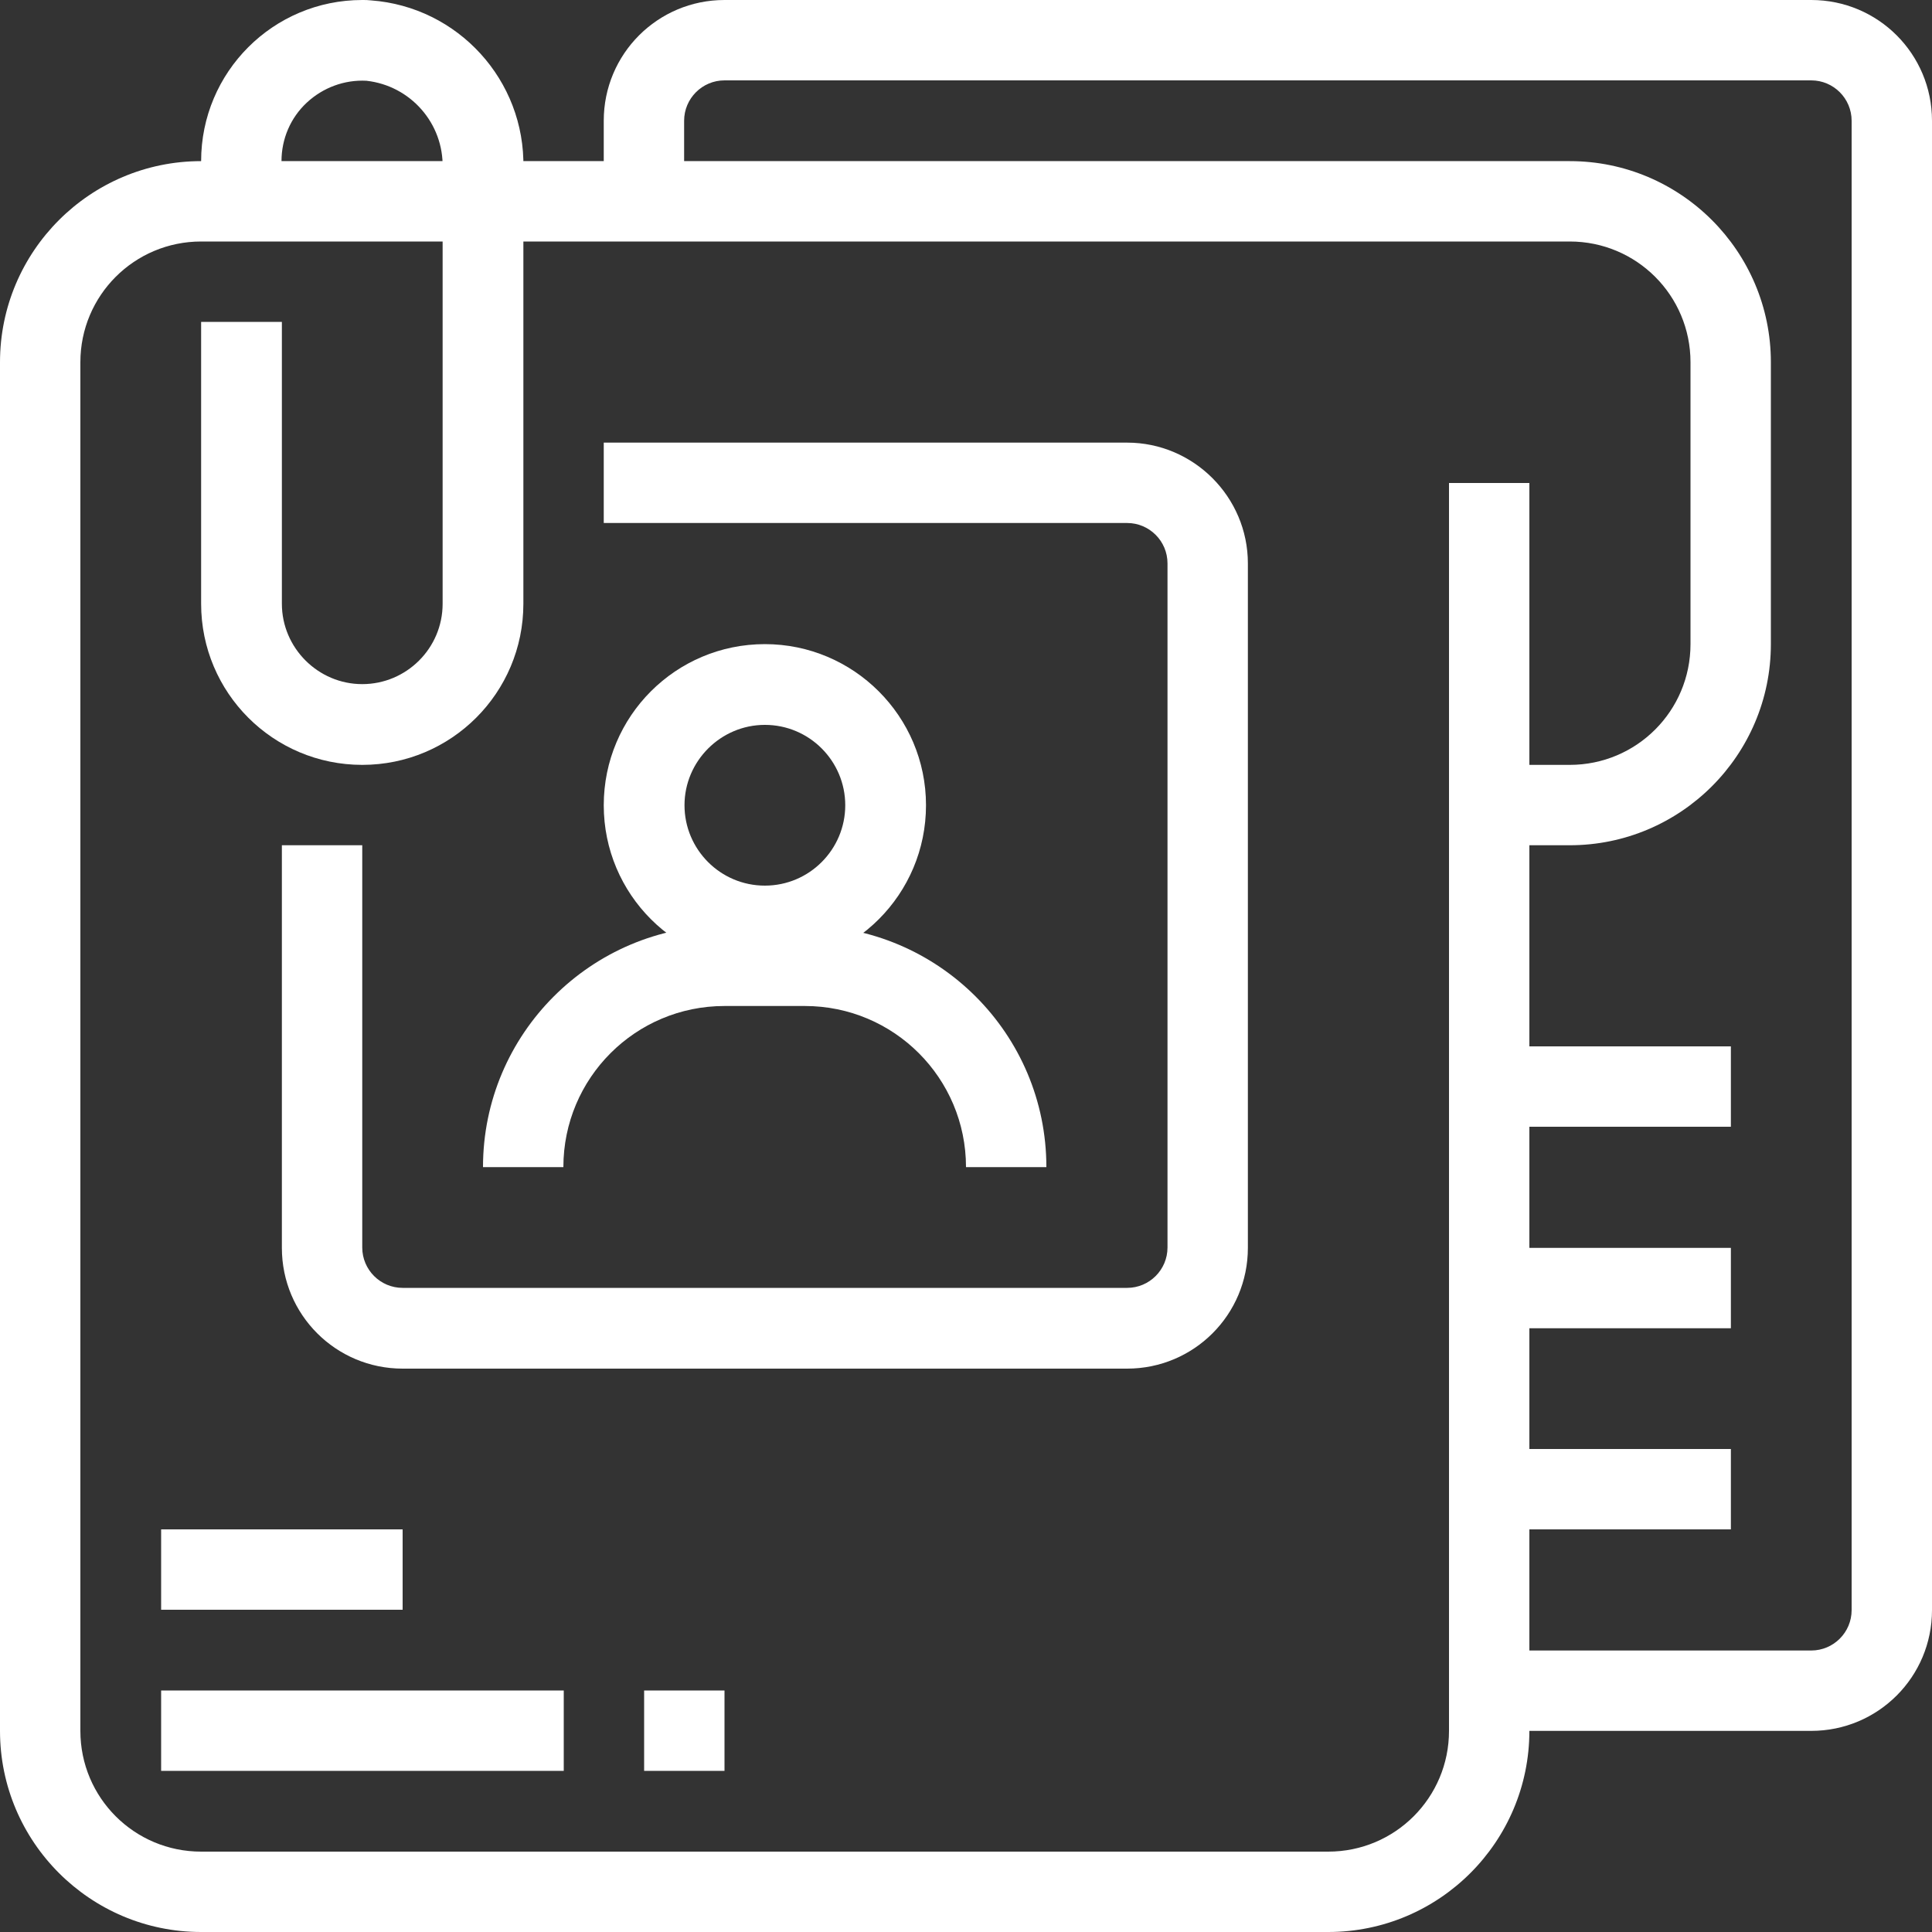 <?xml version="1.0" encoding="utf-8"?>
<!-- Generator: Adobe Illustrator 22.1.0, SVG Export Plug-In . SVG Version: 6.00 Build 0)  -->
<svg version="1.1" id="Capa_1" xmlns="http://www.w3.org/2000/svg" xmlns:xlink="http://www.w3.org/1999/xlink" x="0px" y="0px"
	 viewBox="0 0 512 512" style="enable-background:new 0 0 512 512;" xml:space="preserve">
<rect x="0" y="0" width="512" height="512" fill="#333333" stroke="none"/>
<style type="text/css">
	.st0{fill:#FFFFFF;}
</style>
<g>
	<g>
		<path class="st0" d="M416,42.7H53.3C23.9,42.7,0,66.6,0,96v362.7C0,488.1,23.9,512,53.3,512H352c29.4,0,53.3-23.9,53.3-53.3V224
			H416c29.4,0,53.3-23.9,53.3-53.3V96C469.3,66.6,445.4,42.7,416,42.7z M448,170.7c0,17.7-14.3,32-32,32h-21.3
			c-5.9,0-10.7,4.8-10.7,10.7v245.3c0,17.7-14.3,32-32,32H53.3c-17.7,0-32-14.3-32-32V96c0-17.7,14.3-32,32-32H416
			c17.7,0,32,14.3,32,32V170.7z"/>
	</g>
</g>
<g>
	<g>
		<rect x="384" y="128" class="st0" width="21.3" height="85.3"/>
	</g>
</g>
<g>
	<g>
		<path class="st0" d="M98.3,0.1C97.5,0,96.8,0,96,0C72.4,0,53.3,19.1,53.3,42.7v10.7h21.3V42.7c0-5.9,2.4-11.5,6.7-15.5
			c4.3-4,10-6.1,15.8-5.8c11.7,1.3,20.5,11.3,20.2,23.1V160c0,11.8-9.6,21.3-21.3,21.3s-21.3-9.6-21.3-21.3V85.3H53.3V160
			c0,23.6,19.1,42.7,42.7,42.7s42.7-19.1,42.7-42.7V44.5C139.2,21.3,121.4,1.8,98.3,0.1z"/>
	</g>
</g>
<g>
	<g>
		<path class="st0" d="M298.7,117.3H160v21.3h138.7c5.9,0,10.7,4.8,10.7,10.7v181.3c0,5.9-4.8,10.7-10.7,10.7h-192
			c-5.9,0-10.7-4.8-10.7-10.7V224H74.7v106.7c0,17.7,14.3,32,32,32h192c17.7,0,32-14.3,32-32V149.3
			C330.7,131.7,316.3,117.3,298.7,117.3z"/>
	</g>
</g>
<g>
	<g>
		<path class="st0" d="M202.7,170.7c-23.6,0-42.7,19.1-42.7,42.7s19.1,42.7,42.7,42.7s42.7-19.1,42.7-42.7S226.2,170.7,202.7,170.7z
			 M202.7,234.7c-11.8,0-21.3-9.6-21.3-21.3s9.6-21.3,21.3-21.3c11.8,0,21.3,9.6,21.3,21.3C224,225.1,214.5,234.7,202.7,234.7z"/>
	</g>
</g>
<g>
	<g>
		<path class="st0" d="M213.3,245.3H192c-35.3,0-64,28.7-64,64h21.3c0-23.6,19.1-42.7,42.7-42.7h21.3c23.6,0,42.7,19.1,42.7,42.7
			h21.3C277.3,274,248.7,245.4,213.3,245.3z"/>
	</g>
</g>
<g>
	<g>
		<path class="st0" d="M480,0H192c-17.7,0-32,14.3-32,32v21.3h21.3V32c0-5.9,4.8-10.7,10.7-10.7h288c5.9,0,10.7,4.8,10.7,10.7v394.7
			c0,5.9-4.8,10.7-10.7,10.7h-85.3v21.3H480c17.7,0,32-14.3,32-32V32C512,14.3,497.7,0,480,0z"/>
	</g>
</g>
<g>
	<g>
		<rect x="394.7" y="384" class="st0" width="64" height="21.3"/>
	</g>
</g>
<g>
	<g>
		<rect x="394.7" y="330.7" class="st0" width="64" height="21.3"/>
	</g>
</g>
<g>
	<g>
		<rect x="394.7" y="277.3" class="st0" width="64" height="21.3"/>
	</g>
</g>
<g>
	<g>
		<rect x="42.7" y="448" class="st0" width="106.7" height="21.3"/>
	</g>
</g>
<g>
	<g>
		<rect x="42.7" y="405.3" class="st0" width="64" height="21.3"/>
	</g>
</g>
<g>
	<g>
		<rect x="170.7" y="448" class="st0" width="21.3" height="21.3"/>
	</g>
</g>
</svg>
